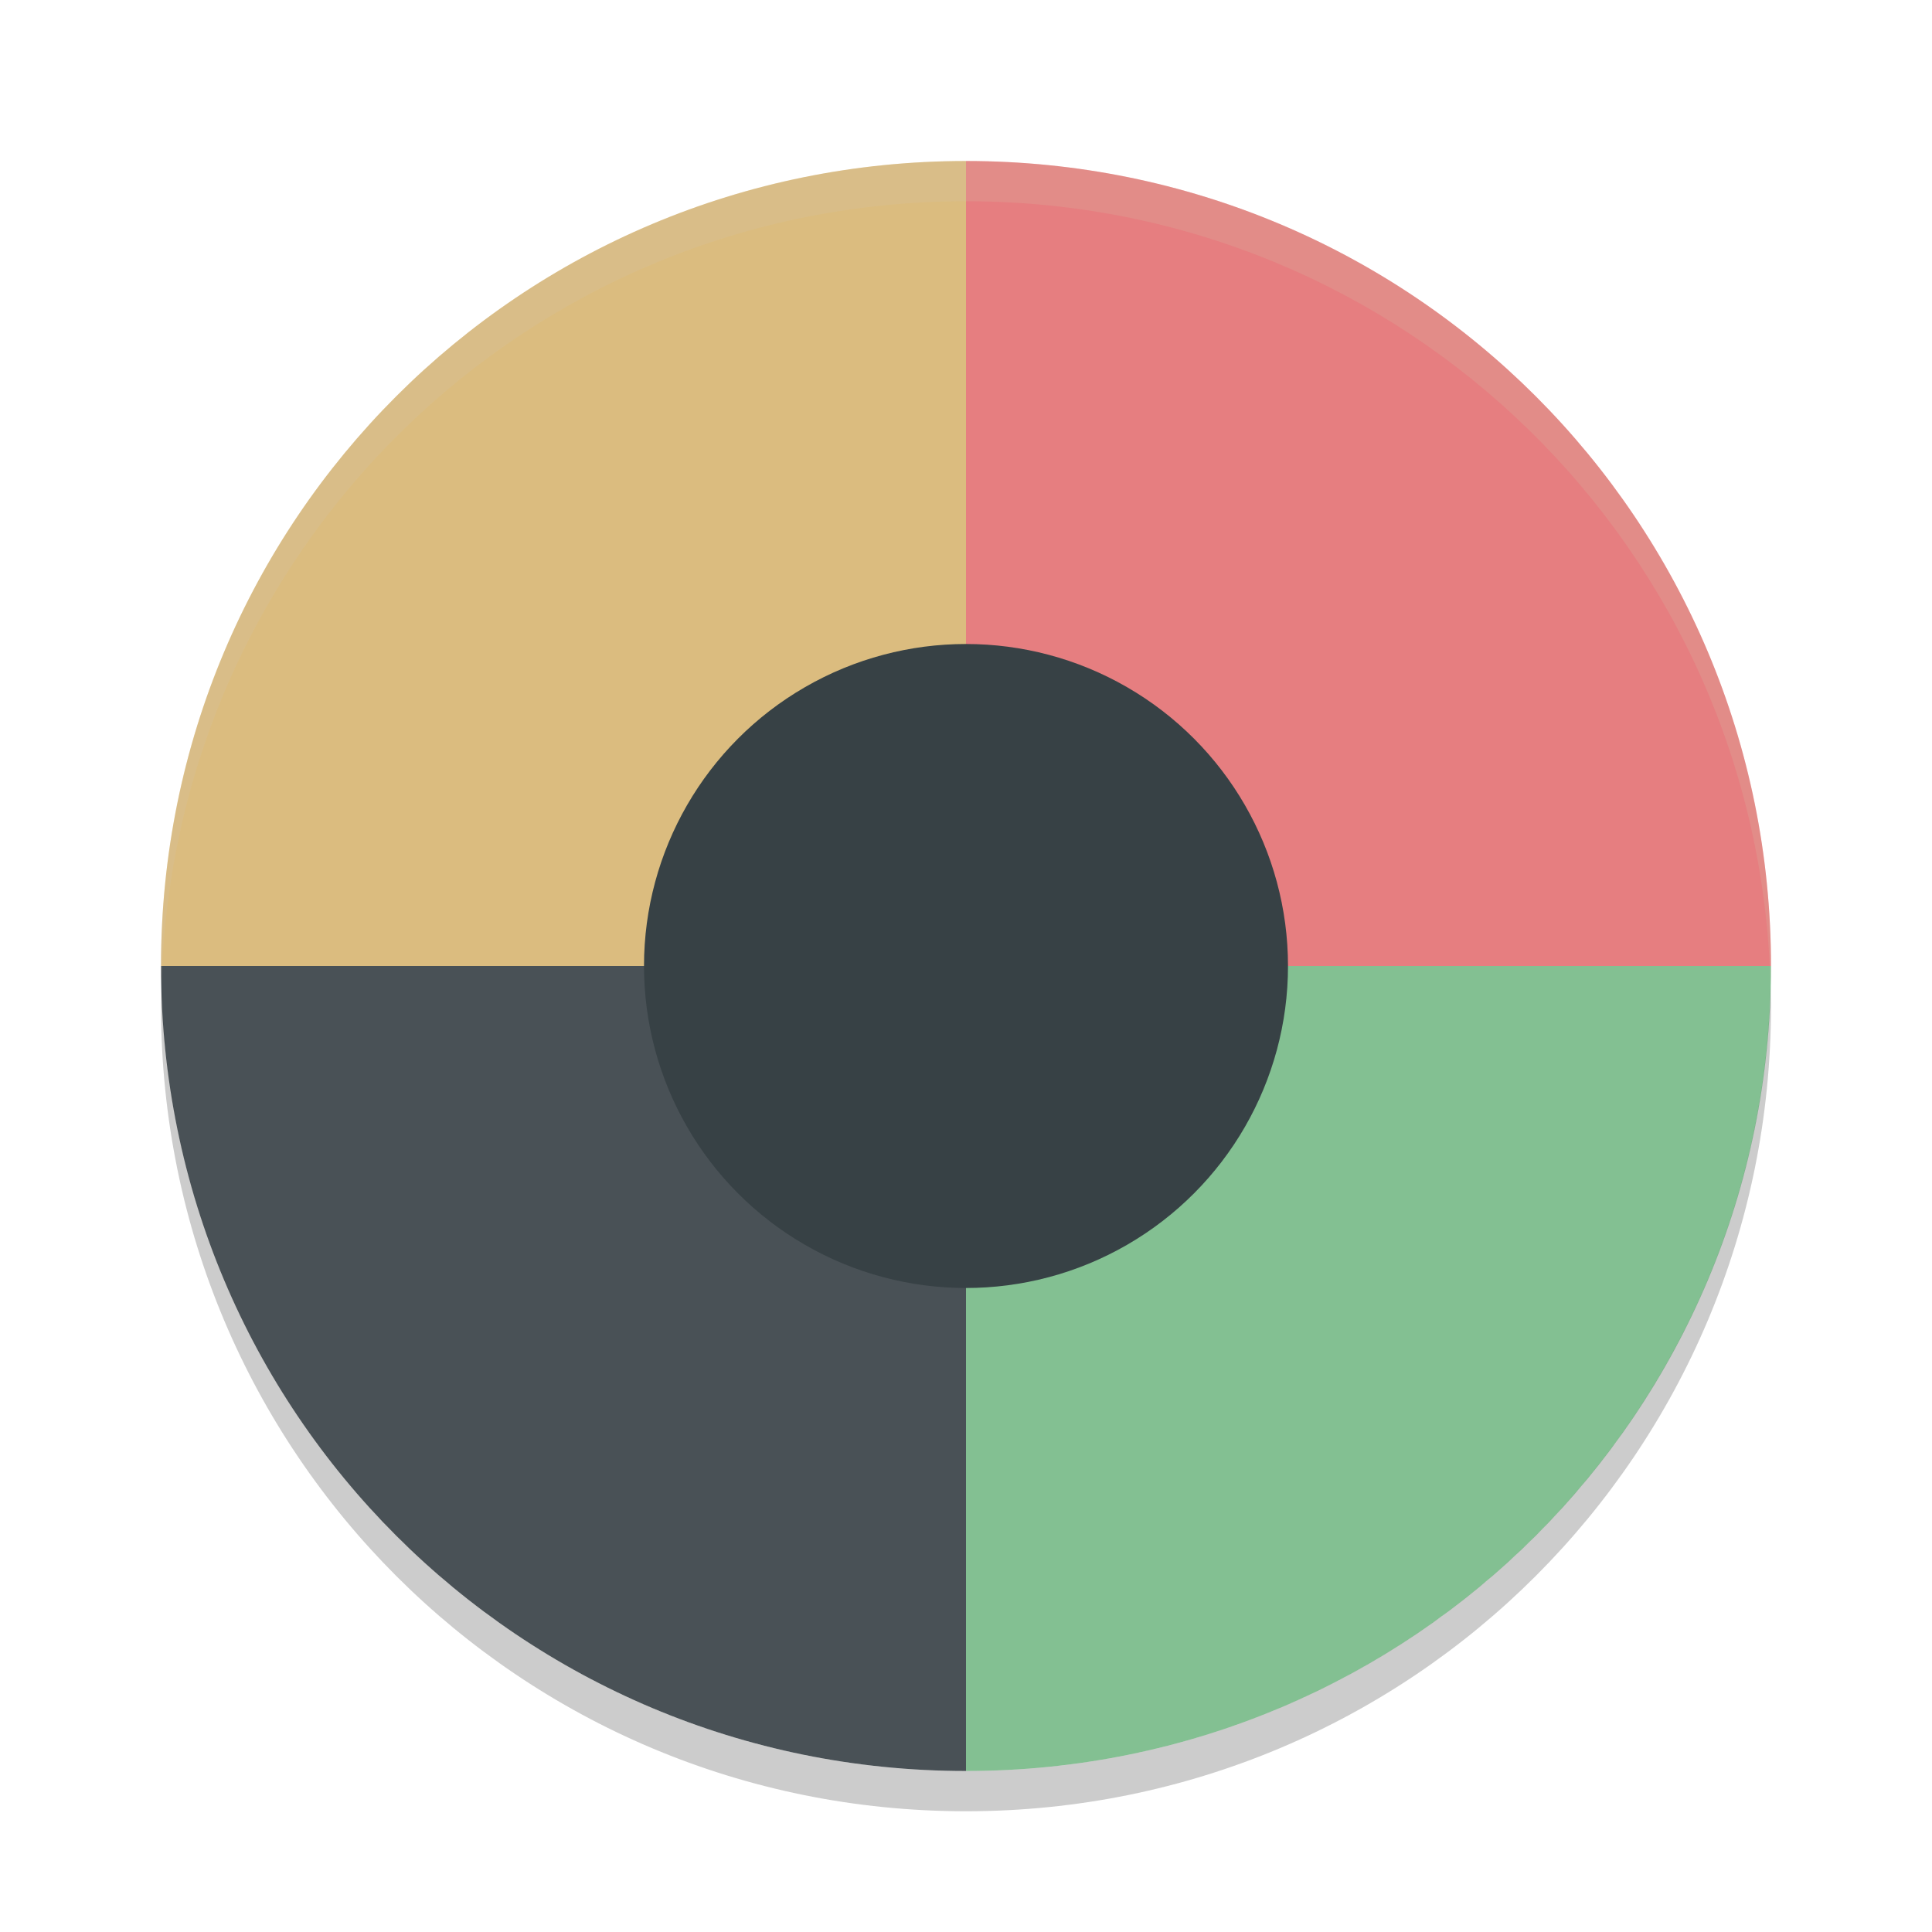 <svg xmlns="http://www.w3.org/2000/svg" width="24" height="24" version="1">
 <g transform="translate(1,1)">
  <path fill="#dbbc7f" d="m11 1c-5.54 0-10 4.46-10 10h10z"/>
  <path fill="#e67e80" d="m11 1c5.54 0 10 4.46 10 10h-10z"/>
  <path fill="#83c092" d="m11 21c5.54 0 10-4.46 10-10h-10z"/>
  <path fill="#495156" d="m11 21c-5.54 0-10-4.46-10-10h10z"/>
  <path fill="#d3c6aa" opacity=".2" d="m11 1c-5.54 0-10 4.46-10 10 0 0.084 0.004 0.166 0.006 0.25 0.132-5.423 4.538-9.75 9.994-9.75 5.456 0 9.862 4.327 9.994 9.75 0.002-0.083 0.006-0.166 0.006-0.25 0-5.54-4.46-10-10-10z"/>
  <path opacity=".2" d="m1.006 11.25c-0.002 0.084-0.006 0.166-0.006 0.25 0 5.54 4.46 10 10 10s10-4.46 10-10c0-0.084-0.004-0.167-0.006-0.25-0.132 5.423-4.538 9.75-9.994 9.75s-9.862-4.327-9.994-9.75z"/>
  <circle fill="#374145" cx="11" cy="11" r="4"/>
 </g>
</svg>
